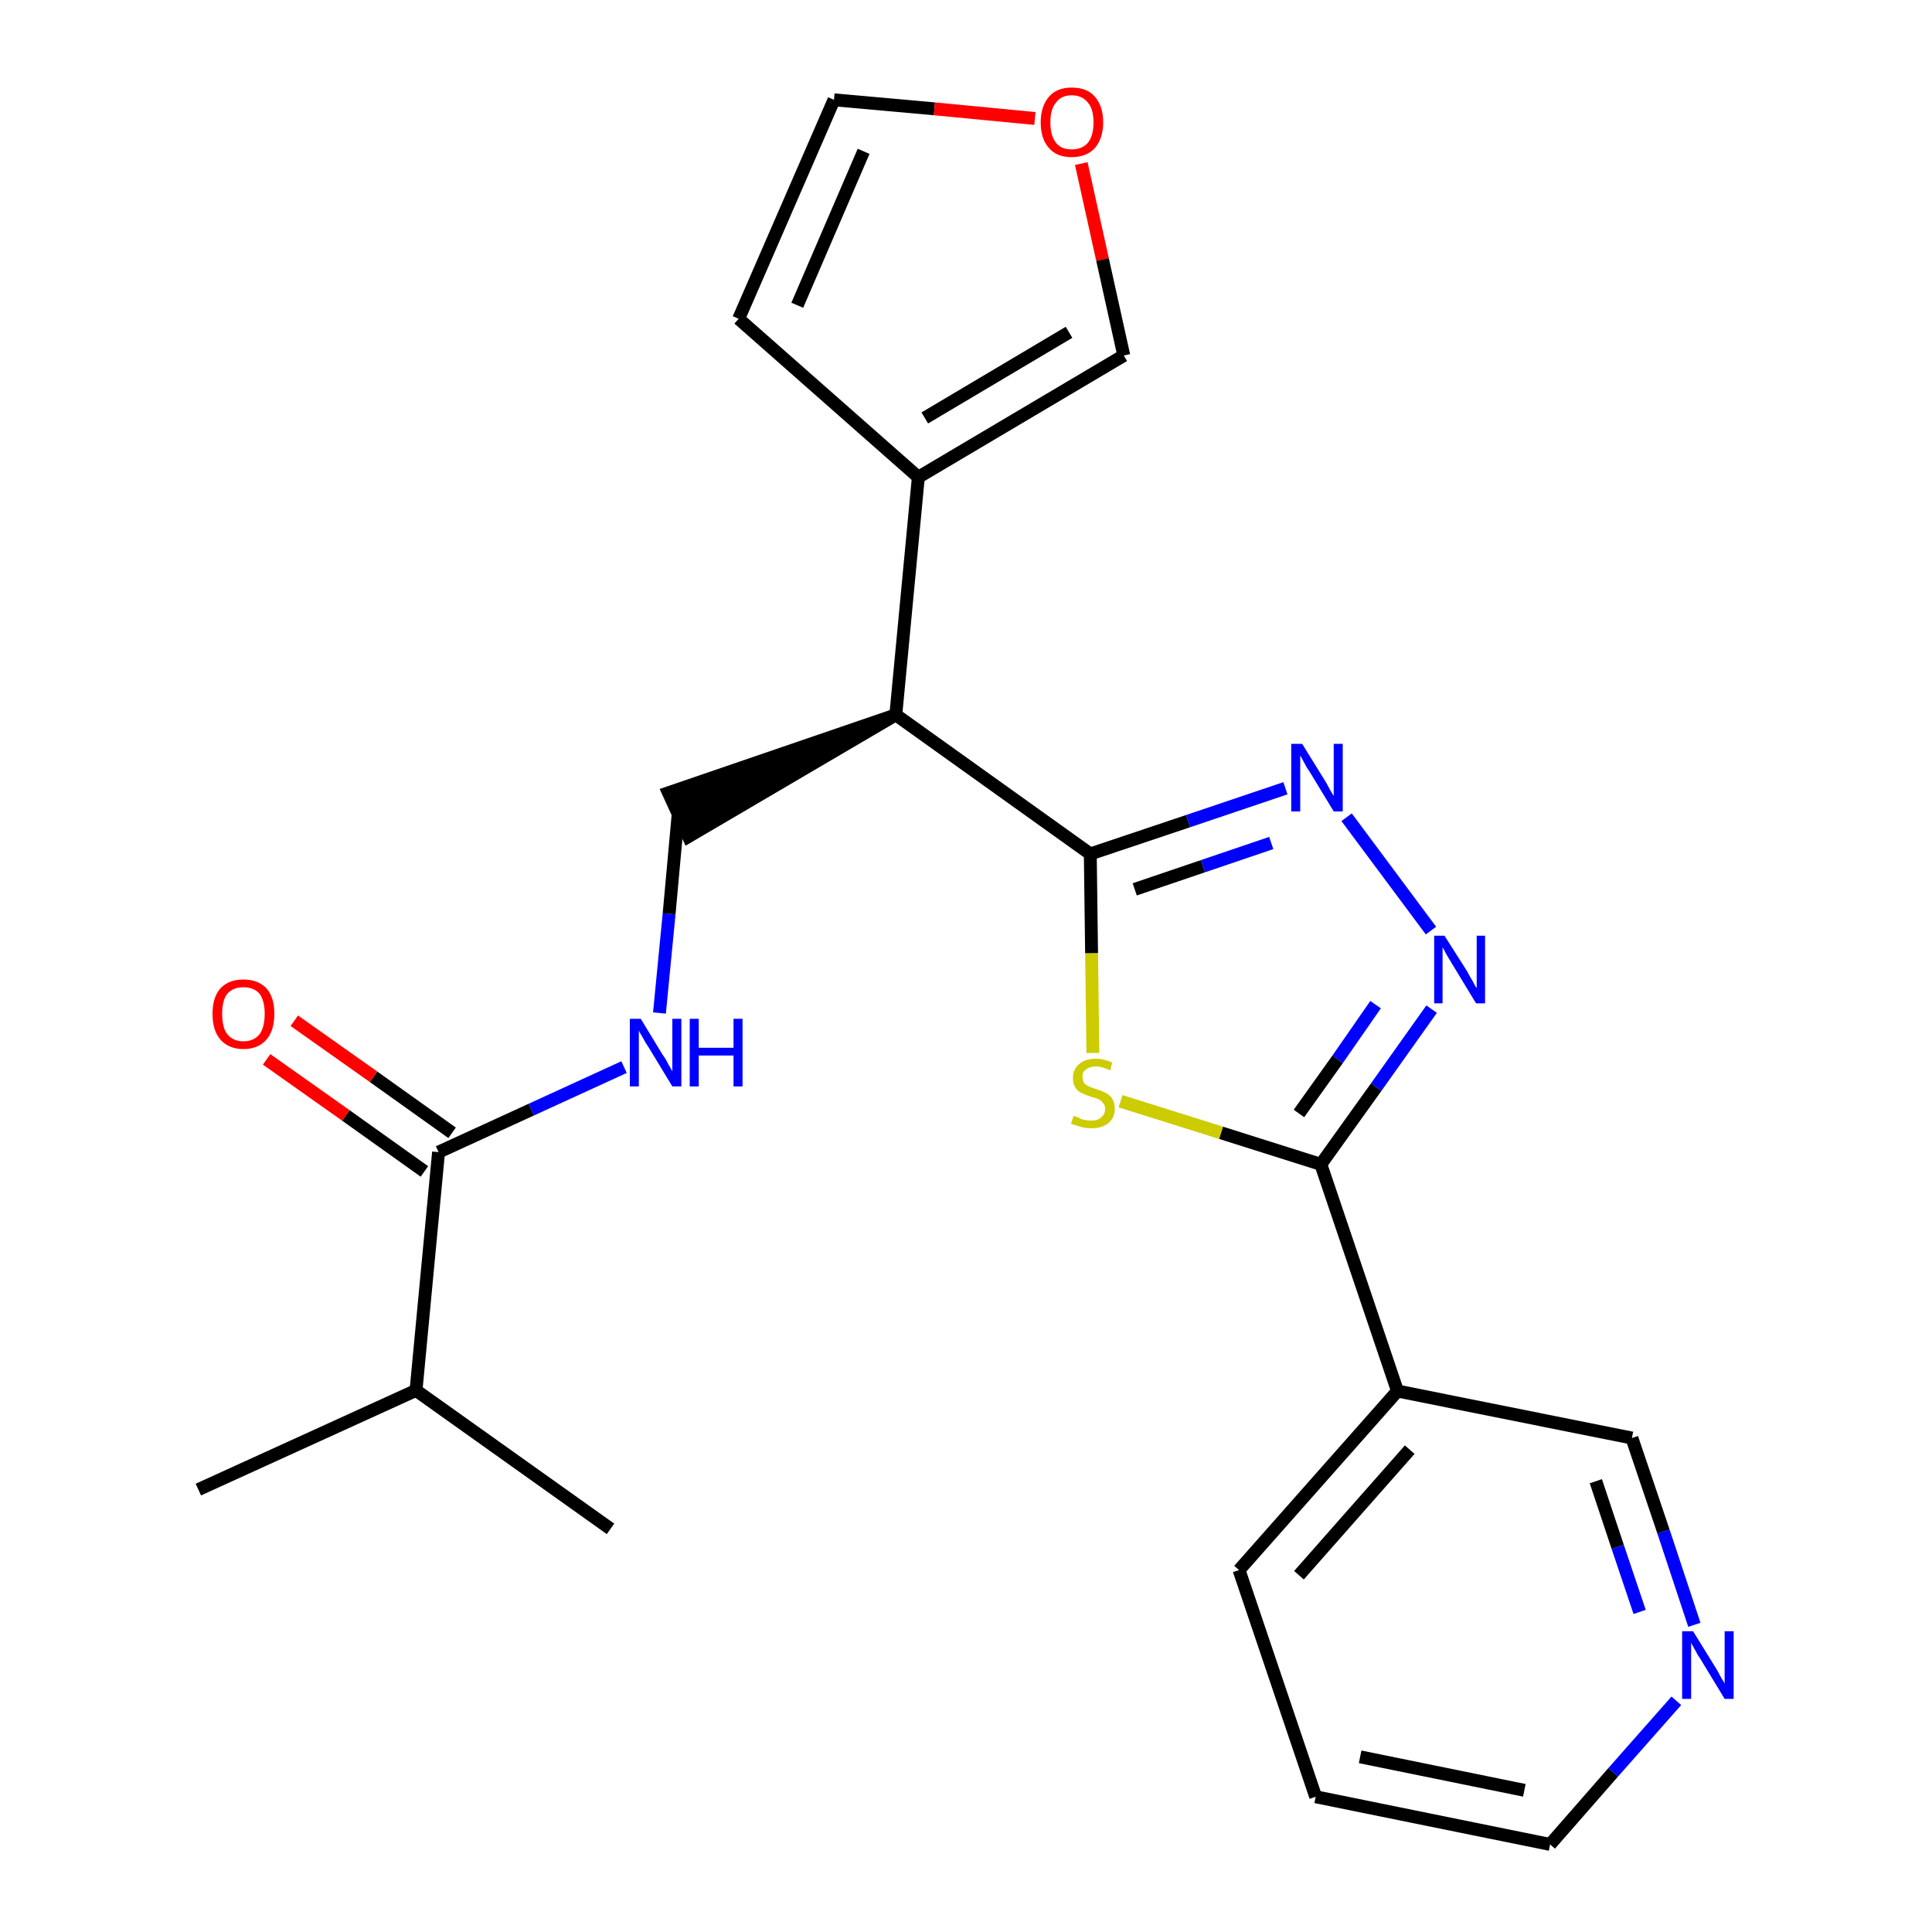 <?xml version='1.0' encoding='iso-8859-1'?>
<svg version='1.1' baseProfile='full'
              xmlns='http://www.w3.org/2000/svg'
                      xmlns:rdkit='http://www.rdkit.org/xml'
                      xmlns:xlink='http://www.w3.org/1999/xlink'
                  xml:space='preserve'
width='300px' height='300px' viewBox='0 0 300 300'>
<!-- END OF HEADER -->
<path class='bond-0 atom-0 atom-1' d='M 30.8,231.3 L 64.6,215.9' style='fill:none;fill-rule:evenodd;stroke:#000000;stroke-width:2.0px;stroke-linecap:butt;stroke-linejoin:miter;stroke-opacity:1' />
<path class='bond-1 atom-1 atom-2' d='M 64.6,215.9 L 94.8,237.4' style='fill:none;fill-rule:evenodd;stroke:#000000;stroke-width:2.0px;stroke-linecap:butt;stroke-linejoin:miter;stroke-opacity:1' />
<path class='bond-2 atom-1 atom-3' d='M 64.6,215.9 L 68.1,178.9' style='fill:none;fill-rule:evenodd;stroke:#000000;stroke-width:2.0px;stroke-linecap:butt;stroke-linejoin:miter;stroke-opacity:1' />
<path class='bond-3 atom-3 atom-4' d='M 70.2,175.9 L 58.0,167.2' style='fill:none;fill-rule:evenodd;stroke:#000000;stroke-width:2.0px;stroke-linecap:butt;stroke-linejoin:miter;stroke-opacity:1' />
<path class='bond-3 atom-3 atom-4' d='M 58.0,167.2 L 45.7,158.5' style='fill:none;fill-rule:evenodd;stroke:#FF0000;stroke-width:2.0px;stroke-linecap:butt;stroke-linejoin:miter;stroke-opacity:1' />
<path class='bond-3 atom-3 atom-4' d='M 65.9,181.9 L 53.7,173.2' style='fill:none;fill-rule:evenodd;stroke:#000000;stroke-width:2.0px;stroke-linecap:butt;stroke-linejoin:miter;stroke-opacity:1' />
<path class='bond-3 atom-3 atom-4' d='M 53.7,173.2 L 41.4,164.5' style='fill:none;fill-rule:evenodd;stroke:#FF0000;stroke-width:2.0px;stroke-linecap:butt;stroke-linejoin:miter;stroke-opacity:1' />
<path class='bond-4 atom-3 atom-5' d='M 68.1,178.9 L 82.5,172.3' style='fill:none;fill-rule:evenodd;stroke:#000000;stroke-width:2.0px;stroke-linecap:butt;stroke-linejoin:miter;stroke-opacity:1' />
<path class='bond-4 atom-3 atom-5' d='M 82.5,172.3 L 96.9,165.7' style='fill:none;fill-rule:evenodd;stroke:#0000FF;stroke-width:2.0px;stroke-linecap:butt;stroke-linejoin:miter;stroke-opacity:1' />
<path class='bond-5 atom-5 atom-6' d='M 102.4,157.3 L 103.9,141.9' style='fill:none;fill-rule:evenodd;stroke:#0000FF;stroke-width:2.0px;stroke-linecap:butt;stroke-linejoin:miter;stroke-opacity:1' />
<path class='bond-5 atom-5 atom-6' d='M 103.9,141.9 L 105.3,126.5' style='fill:none;fill-rule:evenodd;stroke:#000000;stroke-width:2.0px;stroke-linecap:butt;stroke-linejoin:miter;stroke-opacity:1' />
<path class='bond-6 atom-7 atom-6' d='M 139.1,111.0 L 103.8,123.1 L 106.9,129.9 Z' style='fill:#000000;fill-rule:evenodd;fill-opacity:1;stroke:#000000;stroke-width:2.0px;stroke-linecap:butt;stroke-linejoin:miter;stroke-opacity:1;' />
<path class='bond-7 atom-7 atom-8' d='M 139.1,111.0 L 142.6,74.1' style='fill:none;fill-rule:evenodd;stroke:#000000;stroke-width:2.0px;stroke-linecap:butt;stroke-linejoin:miter;stroke-opacity:1' />
<path class='bond-12 atom-7 atom-13' d='M 139.1,111.0 L 169.3,132.6' style='fill:none;fill-rule:evenodd;stroke:#000000;stroke-width:2.0px;stroke-linecap:butt;stroke-linejoin:miter;stroke-opacity:1' />
<path class='bond-8 atom-8 atom-9' d='M 142.6,74.1 L 114.7,49.5' style='fill:none;fill-rule:evenodd;stroke:#000000;stroke-width:2.0px;stroke-linecap:butt;stroke-linejoin:miter;stroke-opacity:1' />
<path class='bond-23 atom-12 atom-8' d='M 174.5,55.2 L 142.6,74.1' style='fill:none;fill-rule:evenodd;stroke:#000000;stroke-width:2.0px;stroke-linecap:butt;stroke-linejoin:miter;stroke-opacity:1' />
<path class='bond-23 atom-12 atom-8' d='M 166.0,51.6 L 143.6,64.9' style='fill:none;fill-rule:evenodd;stroke:#000000;stroke-width:2.0px;stroke-linecap:butt;stroke-linejoin:miter;stroke-opacity:1' />
<path class='bond-9 atom-9 atom-10' d='M 114.7,49.5 L 129.5,15.5' style='fill:none;fill-rule:evenodd;stroke:#000000;stroke-width:2.0px;stroke-linecap:butt;stroke-linejoin:miter;stroke-opacity:1' />
<path class='bond-9 atom-9 atom-10' d='M 123.8,47.4 L 134.1,23.5' style='fill:none;fill-rule:evenodd;stroke:#000000;stroke-width:2.0px;stroke-linecap:butt;stroke-linejoin:miter;stroke-opacity:1' />
<path class='bond-10 atom-10 atom-11' d='M 129.5,15.5 L 145.1,16.9' style='fill:none;fill-rule:evenodd;stroke:#000000;stroke-width:2.0px;stroke-linecap:butt;stroke-linejoin:miter;stroke-opacity:1' />
<path class='bond-10 atom-10 atom-11' d='M 145.1,16.9 L 160.7,18.4' style='fill:none;fill-rule:evenodd;stroke:#FF0000;stroke-width:2.0px;stroke-linecap:butt;stroke-linejoin:miter;stroke-opacity:1' />
<path class='bond-11 atom-11 atom-12' d='M 167.9,25.4 L 171.2,40.3' style='fill:none;fill-rule:evenodd;stroke:#FF0000;stroke-width:2.0px;stroke-linecap:butt;stroke-linejoin:miter;stroke-opacity:1' />
<path class='bond-11 atom-11 atom-12' d='M 171.2,40.3 L 174.5,55.2' style='fill:none;fill-rule:evenodd;stroke:#000000;stroke-width:2.0px;stroke-linecap:butt;stroke-linejoin:miter;stroke-opacity:1' />
<path class='bond-13 atom-13 atom-14' d='M 169.3,132.6 L 184.5,127.5' style='fill:none;fill-rule:evenodd;stroke:#000000;stroke-width:2.0px;stroke-linecap:butt;stroke-linejoin:miter;stroke-opacity:1' />
<path class='bond-13 atom-13 atom-14' d='M 184.5,127.5 L 199.6,122.4' style='fill:none;fill-rule:evenodd;stroke:#0000FF;stroke-width:2.0px;stroke-linecap:butt;stroke-linejoin:miter;stroke-opacity:1' />
<path class='bond-13 atom-13 atom-14' d='M 176.2,138.1 L 186.8,134.5' style='fill:none;fill-rule:evenodd;stroke:#000000;stroke-width:2.0px;stroke-linecap:butt;stroke-linejoin:miter;stroke-opacity:1' />
<path class='bond-13 atom-13 atom-14' d='M 186.8,134.5 L 197.4,130.9' style='fill:none;fill-rule:evenodd;stroke:#0000FF;stroke-width:2.0px;stroke-linecap:butt;stroke-linejoin:miter;stroke-opacity:1' />
<path class='bond-24 atom-23 atom-13' d='M 169.7,163.5 L 169.5,148.0' style='fill:none;fill-rule:evenodd;stroke:#CCCC00;stroke-width:2.0px;stroke-linecap:butt;stroke-linejoin:miter;stroke-opacity:1' />
<path class='bond-24 atom-23 atom-13' d='M 169.5,148.0 L 169.3,132.6' style='fill:none;fill-rule:evenodd;stroke:#000000;stroke-width:2.0px;stroke-linecap:butt;stroke-linejoin:miter;stroke-opacity:1' />
<path class='bond-14 atom-14 atom-15' d='M 209.1,126.9 L 222.2,144.5' style='fill:none;fill-rule:evenodd;stroke:#0000FF;stroke-width:2.0px;stroke-linecap:butt;stroke-linejoin:miter;stroke-opacity:1' />
<path class='bond-15 atom-15 atom-16' d='M 222.3,156.7 L 213.7,168.8' style='fill:none;fill-rule:evenodd;stroke:#0000FF;stroke-width:2.0px;stroke-linecap:butt;stroke-linejoin:miter;stroke-opacity:1' />
<path class='bond-15 atom-15 atom-16' d='M 213.7,168.8 L 205.1,180.8' style='fill:none;fill-rule:evenodd;stroke:#000000;stroke-width:2.0px;stroke-linecap:butt;stroke-linejoin:miter;stroke-opacity:1' />
<path class='bond-15 atom-15 atom-16' d='M 213.6,156.0 L 207.7,164.5' style='fill:none;fill-rule:evenodd;stroke:#0000FF;stroke-width:2.0px;stroke-linecap:butt;stroke-linejoin:miter;stroke-opacity:1' />
<path class='bond-15 atom-15 atom-16' d='M 207.7,164.5 L 201.7,172.9' style='fill:none;fill-rule:evenodd;stroke:#000000;stroke-width:2.0px;stroke-linecap:butt;stroke-linejoin:miter;stroke-opacity:1' />
<path class='bond-16 atom-16 atom-17' d='M 205.1,180.8 L 217.0,216.0' style='fill:none;fill-rule:evenodd;stroke:#000000;stroke-width:2.0px;stroke-linecap:butt;stroke-linejoin:miter;stroke-opacity:1' />
<path class='bond-22 atom-16 atom-23' d='M 205.1,180.8 L 189.6,175.9' style='fill:none;fill-rule:evenodd;stroke:#000000;stroke-width:2.0px;stroke-linecap:butt;stroke-linejoin:miter;stroke-opacity:1' />
<path class='bond-22 atom-16 atom-23' d='M 189.6,175.9 L 174.0,171.0' style='fill:none;fill-rule:evenodd;stroke:#CCCC00;stroke-width:2.0px;stroke-linecap:butt;stroke-linejoin:miter;stroke-opacity:1' />
<path class='bond-17 atom-17 atom-18' d='M 217.0,216.0 L 192.4,243.8' style='fill:none;fill-rule:evenodd;stroke:#000000;stroke-width:2.0px;stroke-linecap:butt;stroke-linejoin:miter;stroke-opacity:1' />
<path class='bond-17 atom-17 atom-18' d='M 218.9,225.1 L 201.7,244.6' style='fill:none;fill-rule:evenodd;stroke:#000000;stroke-width:2.0px;stroke-linecap:butt;stroke-linejoin:miter;stroke-opacity:1' />
<path class='bond-25 atom-22 atom-17' d='M 253.4,223.3 L 217.0,216.0' style='fill:none;fill-rule:evenodd;stroke:#000000;stroke-width:2.0px;stroke-linecap:butt;stroke-linejoin:miter;stroke-opacity:1' />
<path class='bond-18 atom-18 atom-19' d='M 192.4,243.8 L 204.3,279.0' style='fill:none;fill-rule:evenodd;stroke:#000000;stroke-width:2.0px;stroke-linecap:butt;stroke-linejoin:miter;stroke-opacity:1' />
<path class='bond-19 atom-19 atom-20' d='M 204.3,279.0 L 240.7,286.4' style='fill:none;fill-rule:evenodd;stroke:#000000;stroke-width:2.0px;stroke-linecap:butt;stroke-linejoin:miter;stroke-opacity:1' />
<path class='bond-19 atom-19 atom-20' d='M 211.2,272.8 L 236.7,278.0' style='fill:none;fill-rule:evenodd;stroke:#000000;stroke-width:2.0px;stroke-linecap:butt;stroke-linejoin:miter;stroke-opacity:1' />
<path class='bond-20 atom-20 atom-21' d='M 240.7,286.4 L 250.5,275.2' style='fill:none;fill-rule:evenodd;stroke:#000000;stroke-width:2.0px;stroke-linecap:butt;stroke-linejoin:miter;stroke-opacity:1' />
<path class='bond-20 atom-20 atom-21' d='M 250.5,275.2 L 260.3,264.1' style='fill:none;fill-rule:evenodd;stroke:#0000FF;stroke-width:2.0px;stroke-linecap:butt;stroke-linejoin:miter;stroke-opacity:1' />
<path class='bond-21 atom-21 atom-22' d='M 263.1,252.3 L 258.3,237.8' style='fill:none;fill-rule:evenodd;stroke:#0000FF;stroke-width:2.0px;stroke-linecap:butt;stroke-linejoin:miter;stroke-opacity:1' />
<path class='bond-21 atom-21 atom-22' d='M 258.3,237.8 L 253.4,223.3' style='fill:none;fill-rule:evenodd;stroke:#000000;stroke-width:2.0px;stroke-linecap:butt;stroke-linejoin:miter;stroke-opacity:1' />
<path class='bond-21 atom-21 atom-22' d='M 254.6,250.3 L 251.2,240.2' style='fill:none;fill-rule:evenodd;stroke:#0000FF;stroke-width:2.0px;stroke-linecap:butt;stroke-linejoin:miter;stroke-opacity:1' />
<path class='bond-21 atom-21 atom-22' d='M 251.2,240.2 L 247.8,230.0' style='fill:none;fill-rule:evenodd;stroke:#000000;stroke-width:2.0px;stroke-linecap:butt;stroke-linejoin:miter;stroke-opacity:1' />
<path  class='atom-4' d='M 33.0 157.4
Q 33.0 154.9, 34.2 153.5
Q 35.5 152.1, 37.8 152.1
Q 40.1 152.1, 41.4 153.5
Q 42.6 154.9, 42.6 157.4
Q 42.6 160.0, 41.4 161.4
Q 40.1 162.9, 37.8 162.9
Q 35.5 162.9, 34.2 161.4
Q 33.0 160.0, 33.0 157.4
M 37.8 161.7
Q 39.4 161.7, 40.3 160.6
Q 41.1 159.5, 41.1 157.4
Q 41.1 155.4, 40.3 154.3
Q 39.4 153.3, 37.8 153.3
Q 36.2 153.3, 35.3 154.3
Q 34.5 155.3, 34.5 157.4
Q 34.5 159.6, 35.3 160.6
Q 36.2 161.7, 37.8 161.7
' fill='#FF0000'/>
<path  class='atom-5' d='M 99.5 158.2
L 102.9 163.8
Q 103.3 164.3, 103.8 165.3
Q 104.4 166.3, 104.4 166.4
L 104.4 158.2
L 105.8 158.2
L 105.8 168.7
L 104.4 168.7
L 100.7 162.6
Q 100.2 161.9, 99.8 161.1
Q 99.3 160.3, 99.2 160.0
L 99.2 168.7
L 97.8 168.7
L 97.8 158.2
L 99.5 158.2
' fill='#0000FF'/>
<path  class='atom-5' d='M 107.1 158.2
L 108.5 158.2
L 108.5 162.7
L 113.9 162.7
L 113.9 158.2
L 115.3 158.2
L 115.3 168.7
L 113.9 168.7
L 113.9 163.9
L 108.5 163.9
L 108.5 168.7
L 107.1 168.7
L 107.1 158.2
' fill='#0000FF'/>
<path  class='atom-11' d='M 161.6 19.0
Q 161.6 16.5, 162.9 15.0
Q 164.1 13.6, 166.4 13.6
Q 168.8 13.6, 170.0 15.0
Q 171.3 16.5, 171.3 19.0
Q 171.3 21.5, 170.0 23.0
Q 168.7 24.4, 166.4 24.4
Q 164.1 24.4, 162.9 23.0
Q 161.6 21.6, 161.6 19.0
M 166.4 23.2
Q 168.0 23.2, 168.9 22.2
Q 169.8 21.1, 169.8 19.0
Q 169.8 16.9, 168.9 15.9
Q 168.0 14.8, 166.4 14.8
Q 164.8 14.8, 164.0 15.9
Q 163.1 16.9, 163.1 19.0
Q 163.1 21.1, 164.0 22.2
Q 164.8 23.2, 166.4 23.2
' fill='#FF0000'/>
<path  class='atom-14' d='M 202.2 115.5
L 205.6 121.0
Q 206.0 121.6, 206.5 122.6
Q 207.1 123.6, 207.1 123.6
L 207.1 115.5
L 208.5 115.5
L 208.5 126.0
L 207.1 126.0
L 203.4 119.9
Q 202.9 119.2, 202.5 118.4
Q 202.0 117.5, 201.9 117.3
L 201.9 126.0
L 200.5 126.0
L 200.5 115.5
L 202.2 115.5
' fill='#0000FF'/>
<path  class='atom-15' d='M 224.3 145.3
L 227.8 150.8
Q 228.1 151.4, 228.7 152.4
Q 229.2 153.4, 229.3 153.4
L 229.3 145.3
L 230.6 145.3
L 230.6 155.8
L 229.2 155.8
L 225.5 149.7
Q 225.1 149.0, 224.6 148.2
Q 224.2 147.4, 224.0 147.1
L 224.0 155.8
L 222.7 155.8
L 222.7 145.3
L 224.3 145.3
' fill='#0000FF'/>
<path  class='atom-21' d='M 262.9 253.3
L 266.3 258.8
Q 266.7 259.4, 267.2 260.4
Q 267.8 261.4, 267.8 261.4
L 267.8 253.3
L 269.2 253.3
L 269.2 263.8
L 267.8 263.8
L 264.1 257.7
Q 263.6 257.0, 263.2 256.2
Q 262.7 255.3, 262.6 255.1
L 262.6 263.8
L 261.2 263.8
L 261.2 253.3
L 262.9 253.3
' fill='#0000FF'/>
<path  class='atom-23' d='M 166.7 173.3
Q 166.9 173.3, 167.4 173.5
Q 167.8 173.8, 168.4 173.9
Q 168.9 174.0, 169.5 174.0
Q 170.5 174.0, 171.0 173.5
Q 171.6 173.0, 171.6 172.2
Q 171.6 171.6, 171.3 171.3
Q 171.0 170.9, 170.6 170.7
Q 170.2 170.5, 169.4 170.3
Q 168.5 170.0, 167.9 169.7
Q 167.4 169.5, 167.0 168.9
Q 166.6 168.3, 166.6 167.4
Q 166.6 166.1, 167.5 165.3
Q 168.4 164.4, 170.2 164.4
Q 171.4 164.4, 172.7 165.0
L 172.4 166.2
Q 171.1 165.6, 170.2 165.6
Q 169.2 165.6, 168.6 166.1
Q 168.0 166.5, 168.1 167.2
Q 168.1 167.8, 168.3 168.1
Q 168.6 168.5, 169.1 168.7
Q 169.5 168.9, 170.2 169.1
Q 171.1 169.4, 171.7 169.7
Q 172.3 170.0, 172.7 170.6
Q 173.1 171.2, 173.1 172.2
Q 173.1 173.6, 172.1 174.4
Q 171.1 175.2, 169.5 175.2
Q 168.6 175.2, 167.9 175.0
Q 167.2 174.8, 166.3 174.5
L 166.7 173.3
' fill='#CCCC00'/>
</svg>
